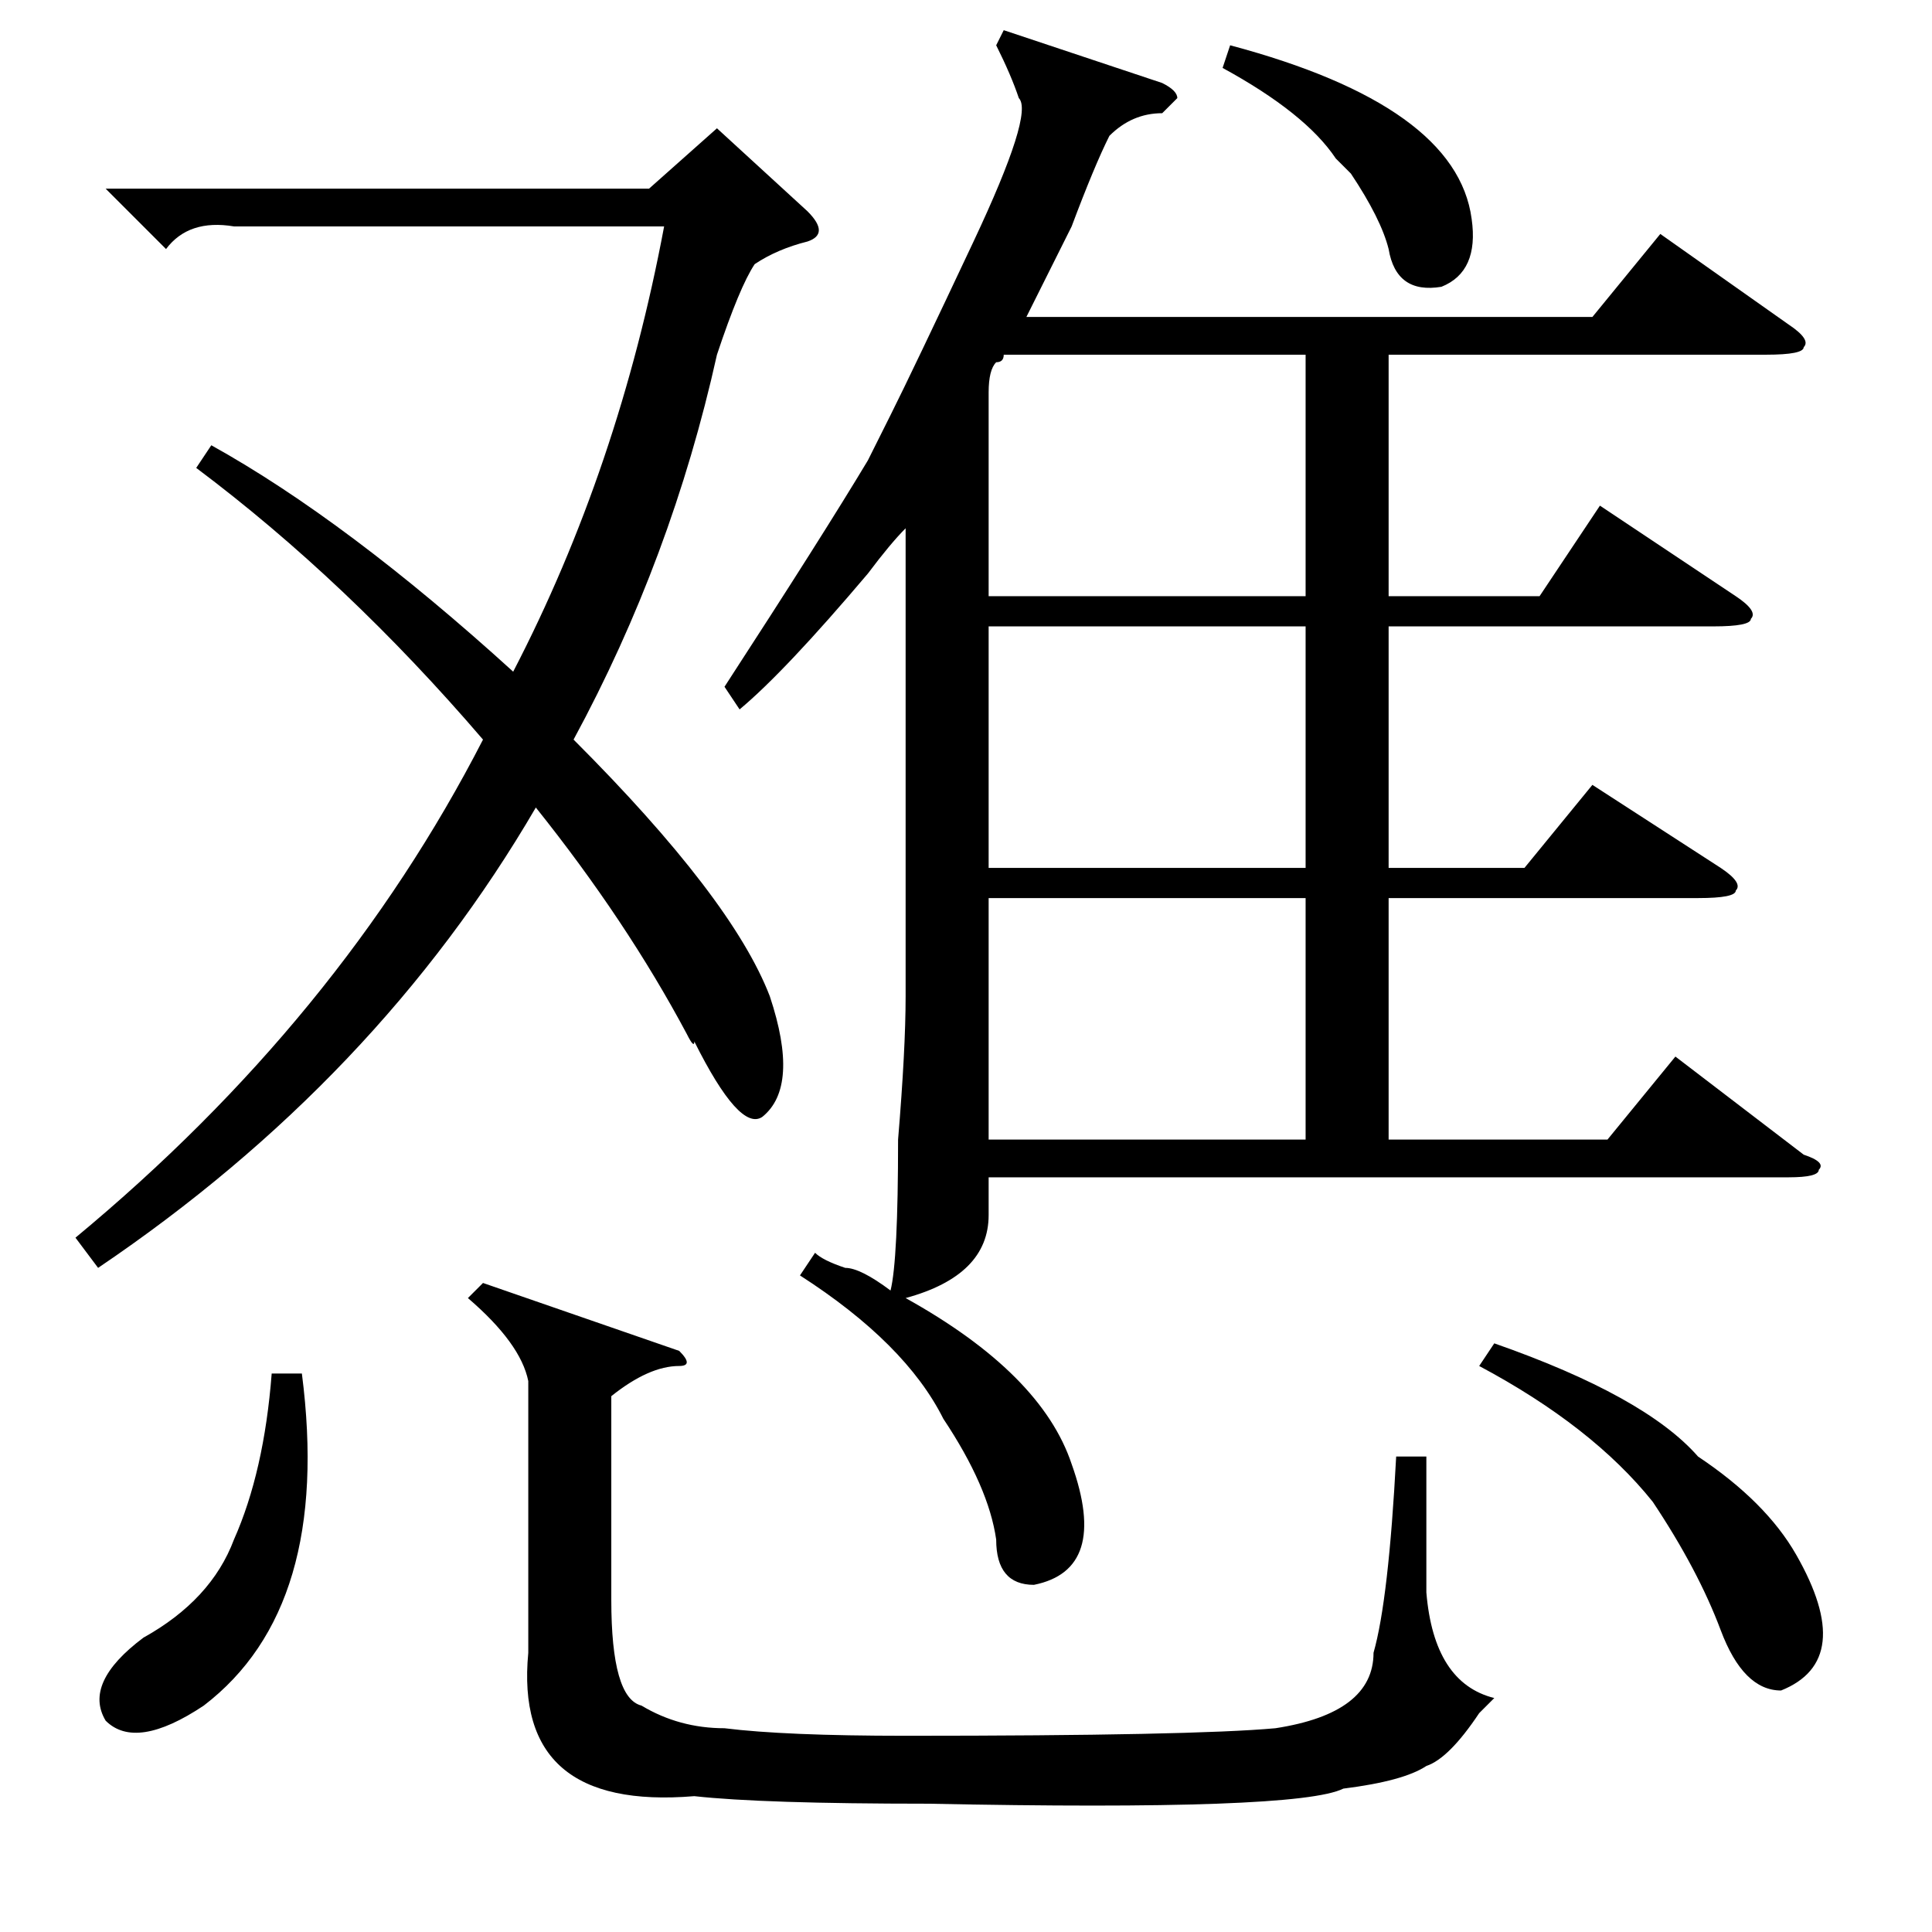 <?xml version="1.0" standalone="no"?>
<!DOCTYPE svg PUBLIC "-//W3C//DTD SVG 1.1//EN" "http://www.w3.org/Graphics/SVG/1.1/DTD/svg11.dtd" >
<svg xmlns="http://www.w3.org/2000/svg" xmlns:xlink="http://www.w3.org/1999/xlink" version="1.1" viewBox="0 -52 256 256">
  <g transform="matrix(1 0 0 -1 0 204)">
   <path fill="currentColor"
d="M133 252l21 -7q2 -1 2 -2l-2 -2q-4 0 -7 -3q-2 -4 -5 -12l-6 -12h75l9 11l17 -12q3 -2 2 -3q0 -1 -5 -1h-50v-32h20l8 12l18 -12q3 -2 2 -3q0 -1 -5 -1h-43v-32h18l9 11l17 -11q3 -2 2 -3q0 -1 -5 -1h-41v-32h29l9 11l17 -13q3 -1 2 -2q0 -1 -4 -1h-106v-5q0 -8 -11 -11
q18 -10 22 -22q5 -14 -5 -16q-5 0 -5 6q-1 7 -7 16q-5 10 -19 19l2 3q1 -1 4 -2q2 0 6 -3q1 4 1 20q1 12 1 19v62q-2 -2 -5 -6q-11 -13 -17 -18l-2 3q13 20 19 30l3 6q3 6 11 23t6 19q-1 3 -3 7zM13 88l-3 4q35 29 54 66q-18 21 -38 36l2 3q18 -10 40 -30q14 27 20 59h-57
q-6 1 -9 -3l-8 8h72l9 8l12 -11q3 -3 0 -4q-4 -1 -7 -3q-2 -3 -5 -12q-6 -27 -19 -51q21 -21 26 -34q4 -12 -1 -16q-3 -2 -9 10q0 -1 -1 1q-8 15 -20 30q-21 -36 -58 -61zM90 77q2 -2 0 -2q-4 0 -9 -4v-27q0 -13 4 -14q5 -3 11 -3q8 -1 24 -1q38 0 49 1q13 2 13 10q2 7 3 26
h4v-18q1 -12 9 -14l-2 -2q-4 -6 -7 -7q-3 -2 -11 -3q-6 -3 -55 -2q-22 0 -31 1q-24 -2 -22 19v36q-1 5 -8 11l2 2zM173 137h-42v-32h42v32zM173 173h-42v-32h42v32zM133 209q0 -1 -1 -1q-1 -1 -1 -4v-27h42v32h-40zM196 75l2 3q20 -7 27 -15q9 -6 13 -13q8 -14 -2 -18
q-5 0 -8 8t-9 17q-8 10 -23 18zM40 74q4 -31 -13 -44q-9 -6 -13 -2q-3 5 5 11q9 5 12 13q4 9 5 22h4zM162 247l1 3q30 -8 32 -23q1 -7 -4 -9q-6 -1 -7 5q-1 4 -5 10l-2 2q-4 6 -15 12z" />
  </g>

</svg>
